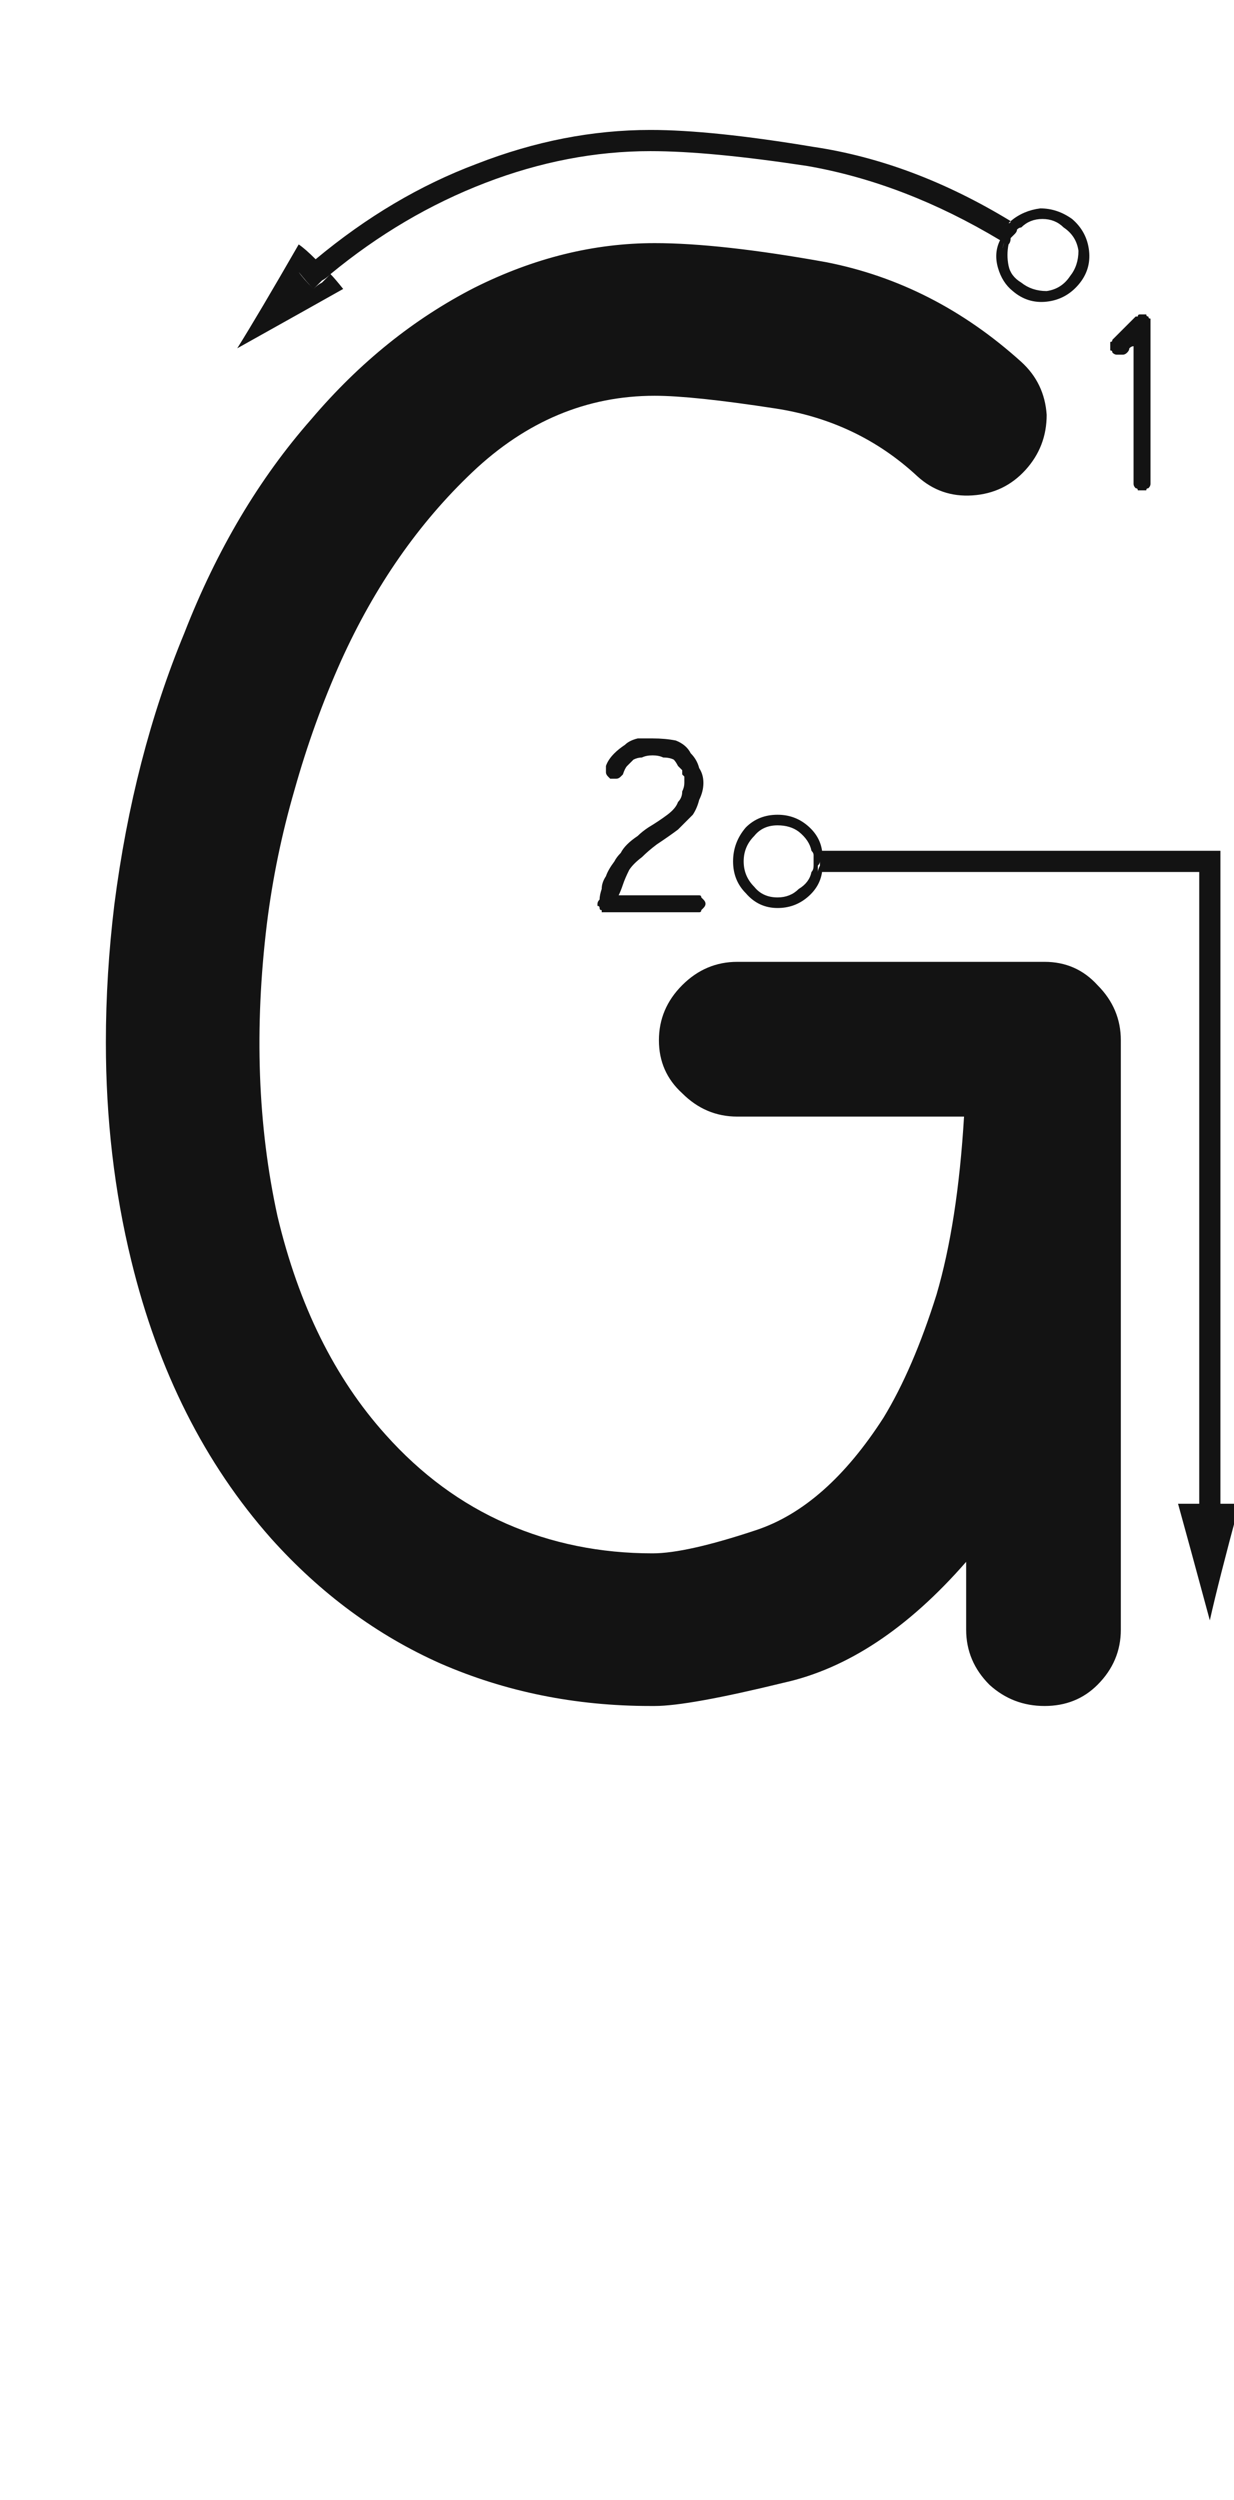 <svg xmlns="http://www.w3.org/2000/svg" width="120" height="243" viewBox="0 0 120 243"><path fill="#131313" d="M101.577,93.481 C103.638,93.481 105.355,94.237 106.729,95.748 C108.24,97.259 108.995,99.045 108.995,101.105 C108.995,113.743 108.995,132.838 108.995,158.389 C108.995,160.449 108.24,162.235 106.729,163.746 C105.355,165.12 103.638,165.807 101.577,165.807 C99.517,165.807 97.731,165.12 96.22,163.746 C94.709,162.235 93.953,160.449 93.953,158.389 C93.953,156.878 93.953,154.68 93.953,151.795 C88.321,158.251 82.414,162.166 76.233,163.54 C70.051,165.051 65.861,165.807 63.663,165.807 C63.526,165.807 63.457,165.807 63.457,165.807 C63.32,165.807 63.251,165.807 63.251,165.807 C55.971,165.807 49.171,164.433 42.852,161.686 C36.67,158.938 31.175,154.886 26.367,149.528 C19.911,142.248 15.378,133.25 12.768,122.535 C11.119,115.804 10.295,108.729 10.295,101.312 C10.295,96.916 10.57,92.451 11.119,87.918 C12.356,78.302 14.622,69.51 17.919,61.543 C21.079,53.438 25.2,46.501 30.283,40.731 C34.953,35.237 40.242,30.978 46.149,27.956 C51.918,25.071 57.756,23.629 63.663,23.629 C67.922,23.629 73.485,24.247 80.354,25.483 C87.36,26.857 93.679,30.085 99.311,35.168 C100.822,36.542 101.646,38.259 101.784,40.319 C101.784,42.38 101.097,44.166 99.723,45.677 C98.349,47.188 96.632,48.012 94.572,48.149 C92.511,48.287 90.725,47.669 89.214,46.295 C85.368,42.723 80.766,40.525 75.409,39.701 C70.051,38.877 66.136,38.465 63.663,38.465 C57.07,38.465 51.163,40.938 45.943,45.883 C40.723,50.828 36.464,56.941 33.167,64.222 C31.381,68.205 29.87,72.395 28.634,76.791 C27.398,81.049 26.505,85.377 25.955,89.772 C24.719,99.938 25.062,109.416 26.986,118.208 C29.046,126.862 32.549,133.937 37.494,139.432 C40.929,143.278 44.844,146.163 49.24,148.086 C53.635,150.009 58.375,150.971 63.457,150.971 C65.655,150.971 69.021,150.215 73.554,148.704 C78.087,147.193 82.208,143.553 85.917,137.783 C87.84,134.624 89.558,130.64 91.069,125.832 C92.442,121.161 93.335,115.392 93.747,108.523 C88.802,108.523 81.453,108.523 71.7,108.523 C69.639,108.523 67.853,107.768 66.342,106.257 C64.831,104.883 64.076,103.166 64.076,101.105 C64.076,99.045 64.831,97.259 66.342,95.748 C67.853,94.237 69.639,93.481 71.7,93.481 C76.645,93.481 81.59,93.481 86.535,93.481 C91.618,93.481 96.632,93.481 101.577,93.481 Z M118.68,82.688 C118.68,82.688 118.68,82.688 118.68,82.688 C118.68,96.699 118.68,117.854 118.68,146.152 C118.131,146.152 117.444,146.152 116.619,146.152 C116.619,132.415 116.619,111.947 116.619,84.748 C108.515,84.748 96.357,84.748 80.148,84.748 C80.148,84.611 80.148,84.405 80.148,84.13 C80.148,83.993 80.148,83.855 80.148,83.718 C80.148,83.58 80.148,83.374 80.148,83.1 C80.148,82.962 80.148,82.825 80.148,82.688 C86.467,82.688 92.854,82.688 99.311,82.688 C105.767,82.688 112.224,82.688 118.68,82.688 Z M75.615,87.633 C76.576,87.633 77.4,87.358 78.087,86.809 C78.774,86.259 79.255,85.572 79.53,84.748 C79.667,84.748 79.804,84.748 79.942,84.748 C79.804,85.71 79.324,86.534 78.499,87.221 C77.675,87.908 76.714,88.251 75.615,88.251 C74.378,88.251 73.348,87.77 72.524,86.809 C71.7,85.984 71.287,84.954 71.287,83.718 C71.287,82.481 71.7,81.382 72.524,80.421 C73.348,79.597 74.378,79.185 75.615,79.185 C76.714,79.185 77.675,79.528 78.499,80.215 C79.324,80.902 79.804,81.726 79.942,82.688 C79.942,82.688 79.804,82.688 79.53,82.688 C79.255,81.863 78.774,81.176 78.087,80.627 C77.4,80.077 76.576,79.803 75.615,79.803 C74.516,79.803 73.623,80.146 72.936,80.833 C72.112,81.657 71.7,82.619 71.7,83.718 C71.7,84.817 72.112,85.71 72.936,86.396 C73.623,87.221 74.516,87.633 75.615,87.633 Z M80.148,82.688 C80.148,82.825 80.148,82.962 80.148,83.1 C80.148,83.374 80.148,83.58 80.148,83.718 C80.148,83.855 80.148,83.993 80.148,84.13 C80.148,84.405 80.148,84.611 80.148,84.748 C80.01,84.748 79.804,84.748 79.53,84.748 C79.53,84.611 79.598,84.405 79.736,84.13 C79.736,83.993 79.736,83.855 79.736,83.718 C79.736,83.58 79.667,83.374 79.53,83.1 C79.53,82.962 79.53,82.825 79.53,82.688 C79.667,82.688 79.736,82.688 79.736,82.688 C79.873,82.688 80.01,82.688 80.148,82.688 Z M75.615,79.803 C76.576,79.803 77.4,80.077 78.087,80.627 C78.774,81.176 79.255,81.863 79.53,82.688 C79.392,82.688 79.186,82.688 78.911,82.688 C78.774,82.001 78.362,81.382 77.675,80.833 C77.126,80.421 76.439,80.215 75.615,80.215 C75.889,80.215 76.027,80.215 76.027,80.215 C76.164,80.215 76.233,80.215 76.233,80.215 C76.233,80.215 76.164,80.215 76.027,80.215 C76.027,80.215 75.889,80.215 75.615,80.215 C75.477,80.215 75.34,80.215 75.202,80.215 C75.202,80.215 75.202,80.215 75.202,80.215 C75.202,80.215 75.202,80.215 75.202,80.215 C75.34,80.215 75.477,80.215 75.615,80.215 C74.653,80.215 73.897,80.558 73.348,81.245 C72.661,81.932 72.318,82.756 72.318,83.718 C72.318,84.679 72.661,85.504 73.348,86.19 C73.897,86.877 74.653,87.221 75.615,87.221 C76.439,87.221 77.126,86.946 77.675,86.396 C78.362,85.984 78.774,85.435 78.911,84.748 C79.049,84.748 79.255,84.748 79.53,84.748 C79.255,85.572 78.774,86.259 78.087,86.809 C77.4,87.358 76.576,87.633 75.615,87.633 C74.516,87.633 73.623,87.221 72.936,86.396 C72.112,85.71 71.7,84.817 71.7,83.718 C71.7,82.619 72.112,81.657 72.936,80.833 C73.623,80.146 74.516,79.803 75.615,79.803 Z M79.118,83.718 C79.118,83.443 79.118,83.237 79.118,83.1 C79.118,82.962 79.049,82.825 78.911,82.688 C79.049,82.688 79.255,82.688 79.53,82.688 C79.53,82.825 79.53,82.962 79.53,83.1 C79.667,83.374 79.736,83.58 79.736,83.718 C79.736,83.855 79.667,83.993 79.53,84.13 C79.53,84.405 79.53,84.611 79.53,84.748 C79.392,84.748 79.186,84.748 78.911,84.748 C79.049,84.611 79.118,84.405 79.118,84.13 C79.118,83.993 79.118,83.855 79.118,83.718 Z M118.68,148.213 C118.131,148.213 117.375,148.213 116.413,148.213 C116.413,147.663 116.413,146.977 116.413,146.152 C116.001,146.152 115.383,146.152 114.559,146.152 C115.246,148.625 116.276,152.403 117.65,157.485 C118.199,155.013 119.161,151.235 120.534,146.152 C120.122,146.152 119.504,146.152 118.68,146.152 C118.68,146.564 118.68,147.251 118.68,148.213 Z M116.413,148.213 C116.963,148.213 117.718,148.213 118.68,148.213 C118.68,147.663 118.68,146.977 118.68,146.152 C118.131,146.152 117.375,146.152 116.413,146.152 C116.413,146.564 116.413,147.251 116.413,148.213 Z M63.251,14.689 C57.894,14.689 52.536,15.72 47.179,17.78 C41.822,19.841 36.808,22.794 32.137,26.641 C31.725,26.366 31.244,25.885 30.695,25.198 C35.64,21.077 40.86,17.986 46.355,15.926 C51.987,13.728 57.619,12.629 63.251,12.629 C67.235,12.629 72.524,13.178 79.118,14.277 C85.574,15.239 91.962,17.643 98.281,21.489 C98.281,21.489 98.212,21.558 98.075,21.695 C98.075,21.833 98.006,21.901 97.868,21.901 C97.731,22.176 97.594,22.382 97.456,22.52 C97.319,22.794 97.25,23.069 97.25,23.344 C91.069,19.635 84.818,17.231 78.499,16.132 C72.18,15.17 67.098,14.689 63.251,14.689 Z M32.137,26.641 C32.412,26.915 32.824,27.396 33.373,28.083 C31.175,29.319 27.741,31.243 23.071,33.853 C24.444,31.655 26.436,28.289 29.046,23.756 C29.458,24.031 30.008,24.511 30.695,25.198 C30.42,25.336 30.145,25.542 29.87,25.816 C29.596,26.091 29.321,26.297 29.046,26.435 C29.321,26.847 29.802,27.396 30.489,28.083 C30.763,27.808 31.038,27.602 31.313,27.465 C31.588,27.19 31.862,26.915 32.137,26.641 Z M30.489,28.083 C30.076,27.671 29.596,27.121 29.046,26.435 C29.321,26.16 29.596,25.954 29.87,25.816 C30.145,25.542 30.42,25.336 30.695,25.198 C30.969,25.473 31.45,25.954 32.137,26.641 C31.862,26.915 31.588,27.121 31.313,27.259 C31.038,27.534 30.763,27.808 30.489,28.083 Z M103.844,21.695 C103.157,21.146 102.333,20.871 101.371,20.871 C100.41,20.871 99.517,21.146 98.693,21.695 C98.693,21.695 98.624,21.695 98.487,21.695 C98.487,21.558 98.418,21.489 98.281,21.489 C99.105,20.802 100.066,20.39 101.165,20.253 C102.264,20.253 103.295,20.596 104.256,21.283 C105.218,22.107 105.767,23.138 105.905,24.374 C106.042,25.61 105.699,26.709 104.874,27.671 C104.05,28.632 103.02,29.182 101.784,29.319 C100.547,29.457 99.448,29.113 98.487,28.289 C97.8,27.74 97.319,26.984 97.044,26.022 C96.77,25.061 96.838,24.168 97.25,23.344 C97.25,23.344 97.319,23.344 97.456,23.344 C97.456,23.481 97.525,23.55 97.662,23.55 C97.388,24.237 97.388,24.992 97.662,25.816 C97.8,26.641 98.212,27.327 98.899,27.877 C99.723,28.564 100.685,28.839 101.784,28.701 C102.882,28.564 103.775,28.083 104.462,27.259 C105.149,26.435 105.424,25.473 105.286,24.374 C105.149,23.275 104.668,22.382 103.844,21.695 Z M98.487,28.289 C98.487,28.289 98.418,28.22 98.281,28.083 C98.281,28.083 98.212,28.083 98.075,28.083 C98.212,28.083 98.281,28.083 98.281,28.083 C98.418,28.083 98.487,28.152 98.487,28.289 Z M97.25,23.344 C97.25,23.069 97.319,22.794 97.456,22.52 C97.594,22.382 97.731,22.176 97.868,21.901 C98.006,21.901 98.075,21.833 98.075,21.695 C98.212,21.695 98.281,21.627 98.281,21.489 C98.418,21.489 98.487,21.558 98.487,21.695 C98.624,21.695 98.761,21.695 98.899,21.695 C98.761,21.833 98.624,21.97 98.487,22.107 C98.487,22.107 98.418,22.176 98.281,22.313 C98.143,22.451 98.006,22.657 97.868,22.932 C97.731,23.069 97.662,23.275 97.662,23.55 C97.525,23.55 97.456,23.481 97.456,23.344 C97.319,23.344 97.25,23.344 97.25,23.344 Z M98.899,27.877 C98.212,27.327 97.731,26.641 97.456,25.816 C97.319,25.13 97.388,24.374 97.662,23.55 C97.662,23.55 97.731,23.618 97.868,23.756 C97.868,23.756 97.937,23.756 98.075,23.756 C97.937,24.443 97.937,25.13 98.075,25.816 C98.212,26.503 98.624,27.053 99.311,27.465 C99.998,28.014 100.822,28.289 101.784,28.289 C102.745,28.152 103.501,27.671 104.05,26.847 C104.6,26.16 104.874,25.336 104.874,24.374 C104.737,23.412 104.256,22.657 103.432,22.107 C103.569,22.245 103.707,22.313 103.844,22.313 C103.844,22.451 103.844,22.52 103.844,22.52 C103.844,22.52 103.844,22.451 103.844,22.313 C103.707,22.313 103.569,22.245 103.432,22.107 C103.295,21.97 103.226,21.901 103.226,21.901 C103.089,21.764 103.02,21.695 103.02,21.695 C103.02,21.695 103.089,21.764 103.226,21.901 C103.226,21.901 103.295,21.97 103.432,22.107 C102.882,21.558 102.196,21.283 101.371,21.283 C100.547,21.283 99.86,21.558 99.311,22.107 C99.173,21.97 99.105,21.901 99.105,21.901 C98.967,21.901 98.83,21.833 98.693,21.695 C99.517,21.146 100.41,20.871 101.371,20.871 C102.333,20.871 103.157,21.146 103.844,21.695 C104.668,22.382 105.149,23.275 105.286,24.374 C105.424,25.473 105.149,26.435 104.462,27.259 C103.775,28.083 102.882,28.564 101.784,28.701 C100.685,28.839 99.723,28.564 98.899,27.877 Z M98.693,22.726 C98.555,22.863 98.418,23 98.281,23.138 C98.281,23.412 98.212,23.618 98.075,23.756 C98.075,23.756 98.006,23.756 97.868,23.756 C97.731,23.618 97.662,23.55 97.662,23.55 C97.662,23.275 97.731,23.069 97.868,22.932 C98.006,22.657 98.143,22.451 98.281,22.313 C98.418,22.176 98.487,22.107 98.487,22.107 C98.624,21.97 98.761,21.833 98.899,21.695 C98.899,21.833 98.967,21.901 99.105,21.901 C99.105,21.901 99.173,21.97 99.311,22.107 C99.173,22.107 99.036,22.176 98.899,22.313 C98.899,22.451 98.83,22.588 98.693,22.726 Z M110.438,47.452 C110.3,47.315 110.232,47.177 110.232,47.04 C110.232,46.903 110.232,46.834 110.232,46.834 C110.232,45.323 110.232,43.468 110.232,41.271 C110.232,39.073 110.232,36.531 110.232,33.646 C110.094,33.646 109.957,33.715 109.82,33.853 C109.82,33.99 109.751,34.127 109.614,34.265 C109.476,34.402 109.339,34.471 109.201,34.471 C109.064,34.471 108.995,34.471 108.995,34.471 C108.858,34.471 108.721,34.471 108.583,34.471 C108.446,34.471 108.309,34.402 108.171,34.265 C108.171,34.127 108.103,34.059 107.965,34.059 C107.965,33.921 107.965,33.784 107.965,33.646 C107.965,33.509 107.965,33.372 107.965,33.234 C108.103,33.234 108.171,33.166 108.171,33.028 C108.446,32.754 108.789,32.41 109.201,31.998 C109.476,31.723 109.888,31.311 110.438,30.762 C110.438,30.762 110.506,30.762 110.644,30.762 C110.644,30.624 110.713,30.556 110.85,30.556 C110.85,30.556 110.919,30.556 111.056,30.556 C111.056,30.556 111.056,30.556 111.056,30.556 C111.056,30.556 111.125,30.556 111.262,30.556 C111.262,30.556 111.331,30.556 111.468,30.556 C111.468,30.693 111.537,30.762 111.674,30.762 C111.674,30.899 111.743,30.968 111.88,30.968 C111.88,31.105 111.88,31.174 111.88,31.174 C111.88,31.311 111.88,31.38 111.88,31.38 C111.88,33.166 111.88,35.295 111.88,37.768 C111.88,40.378 111.88,43.4 111.88,46.834 C111.88,46.834 111.88,46.903 111.88,47.04 C111.88,47.177 111.812,47.315 111.674,47.452 C111.537,47.452 111.468,47.521 111.468,47.658 C111.331,47.658 111.193,47.658 111.056,47.658 C110.919,47.658 110.781,47.658 110.644,47.658 C110.644,47.521 110.575,47.452 110.438,47.452 Z M63.045,80.421 C63.732,80.009 64.35,79.597 64.9,79.185 C65.449,78.772 65.793,78.36 65.93,77.948 C66.205,77.674 66.342,77.33 66.342,76.918 C66.479,76.643 66.548,76.368 66.548,76.094 C66.548,75.956 66.548,75.888 66.548,75.888 C66.548,75.75 66.548,75.613 66.548,75.476 C66.548,75.476 66.479,75.407 66.342,75.27 C66.342,75.132 66.342,74.995 66.342,74.857 C66.205,74.72 66.067,74.583 65.93,74.445 C65.793,74.171 65.655,73.965 65.518,73.827 C65.243,73.69 64.9,73.621 64.488,73.621 C64.213,73.484 63.869,73.415 63.457,73.415 C63.045,73.415 62.702,73.484 62.427,73.621 C62.152,73.621 61.878,73.69 61.603,73.827 C61.465,73.965 61.259,74.171 60.985,74.445 C60.847,74.583 60.71,74.857 60.573,75.27 C60.573,75.27 60.504,75.338 60.367,75.476 C60.229,75.613 60.092,75.682 59.954,75.682 C59.954,75.682 59.886,75.682 59.748,75.682 C59.611,75.682 59.474,75.682 59.336,75.682 C59.199,75.544 59.13,75.476 59.13,75.476 C58.993,75.338 58.924,75.201 58.924,75.063 C58.924,74.926 58.924,74.857 58.924,74.857 C58.924,74.72 58.924,74.583 58.924,74.445 C59.062,74.033 59.336,73.621 59.748,73.209 C60.023,72.934 60.367,72.66 60.779,72.385 C61.053,72.11 61.465,71.904 62.015,71.767 C62.427,71.767 62.908,71.767 63.457,71.767 C64.282,71.767 65.037,71.835 65.724,71.973 C66.411,72.247 66.892,72.66 67.166,73.209 C67.578,73.621 67.853,74.102 67.991,74.651 C68.265,75.063 68.403,75.544 68.403,76.094 C68.403,76.643 68.265,77.193 67.991,77.742 C67.853,78.292 67.647,78.772 67.372,79.185 C66.96,79.597 66.479,80.077 65.93,80.627 C65.381,81.039 64.694,81.52 63.869,82.069 C63.32,82.481 62.839,82.894 62.427,83.306 C61.878,83.718 61.465,84.13 61.191,84.542 C60.916,85.091 60.71,85.572 60.573,85.984 C60.435,86.396 60.298,86.74 60.16,87.015 C60.985,87.015 62.015,87.015 63.251,87.015 C64.488,87.015 65.93,87.015 67.578,87.015 C67.716,87.015 67.853,87.015 67.991,87.015 C68.128,87.015 68.197,87.083 68.197,87.221 C68.334,87.358 68.403,87.427 68.403,87.427 C68.54,87.564 68.609,87.701 68.609,87.839 C68.609,87.976 68.54,88.114 68.403,88.251 C68.403,88.251 68.334,88.32 68.197,88.457 C68.197,88.594 68.128,88.663 67.991,88.663 C67.853,88.663 67.716,88.663 67.578,88.663 C66.892,88.663 66.205,88.663 65.518,88.663 C64.831,88.663 64.144,88.663 63.457,88.663 C62.633,88.663 61.878,88.663 61.191,88.663 C60.504,88.663 59.817,88.663 59.13,88.663 C58.993,88.663 58.924,88.663 58.924,88.663 C58.787,88.663 58.718,88.663 58.718,88.663 C58.718,88.663 58.649,88.663 58.512,88.663 C58.512,88.526 58.512,88.457 58.512,88.457 C58.375,88.457 58.306,88.388 58.306,88.251 C58.306,88.251 58.306,88.251 58.306,88.251 C58.306,88.114 58.237,88.045 58.1,88.045 C58.1,87.908 58.1,87.839 58.1,87.839 C58.1,87.839 58.1,87.839 58.1,87.839 C58.1,87.839 58.1,87.839 58.1,87.839 C58.1,87.701 58.169,87.564 58.306,87.427 C58.306,87.152 58.375,86.809 58.512,86.396 C58.512,85.984 58.649,85.572 58.924,85.16 C59.062,84.748 59.336,84.267 59.748,83.718 C59.886,83.443 60.092,83.168 60.367,82.894 C60.504,82.619 60.71,82.344 60.985,82.069 C61.259,81.795 61.603,81.52 62.015,81.245 C62.29,80.97 62.633,80.696 63.045,80.421 Z"/></svg>